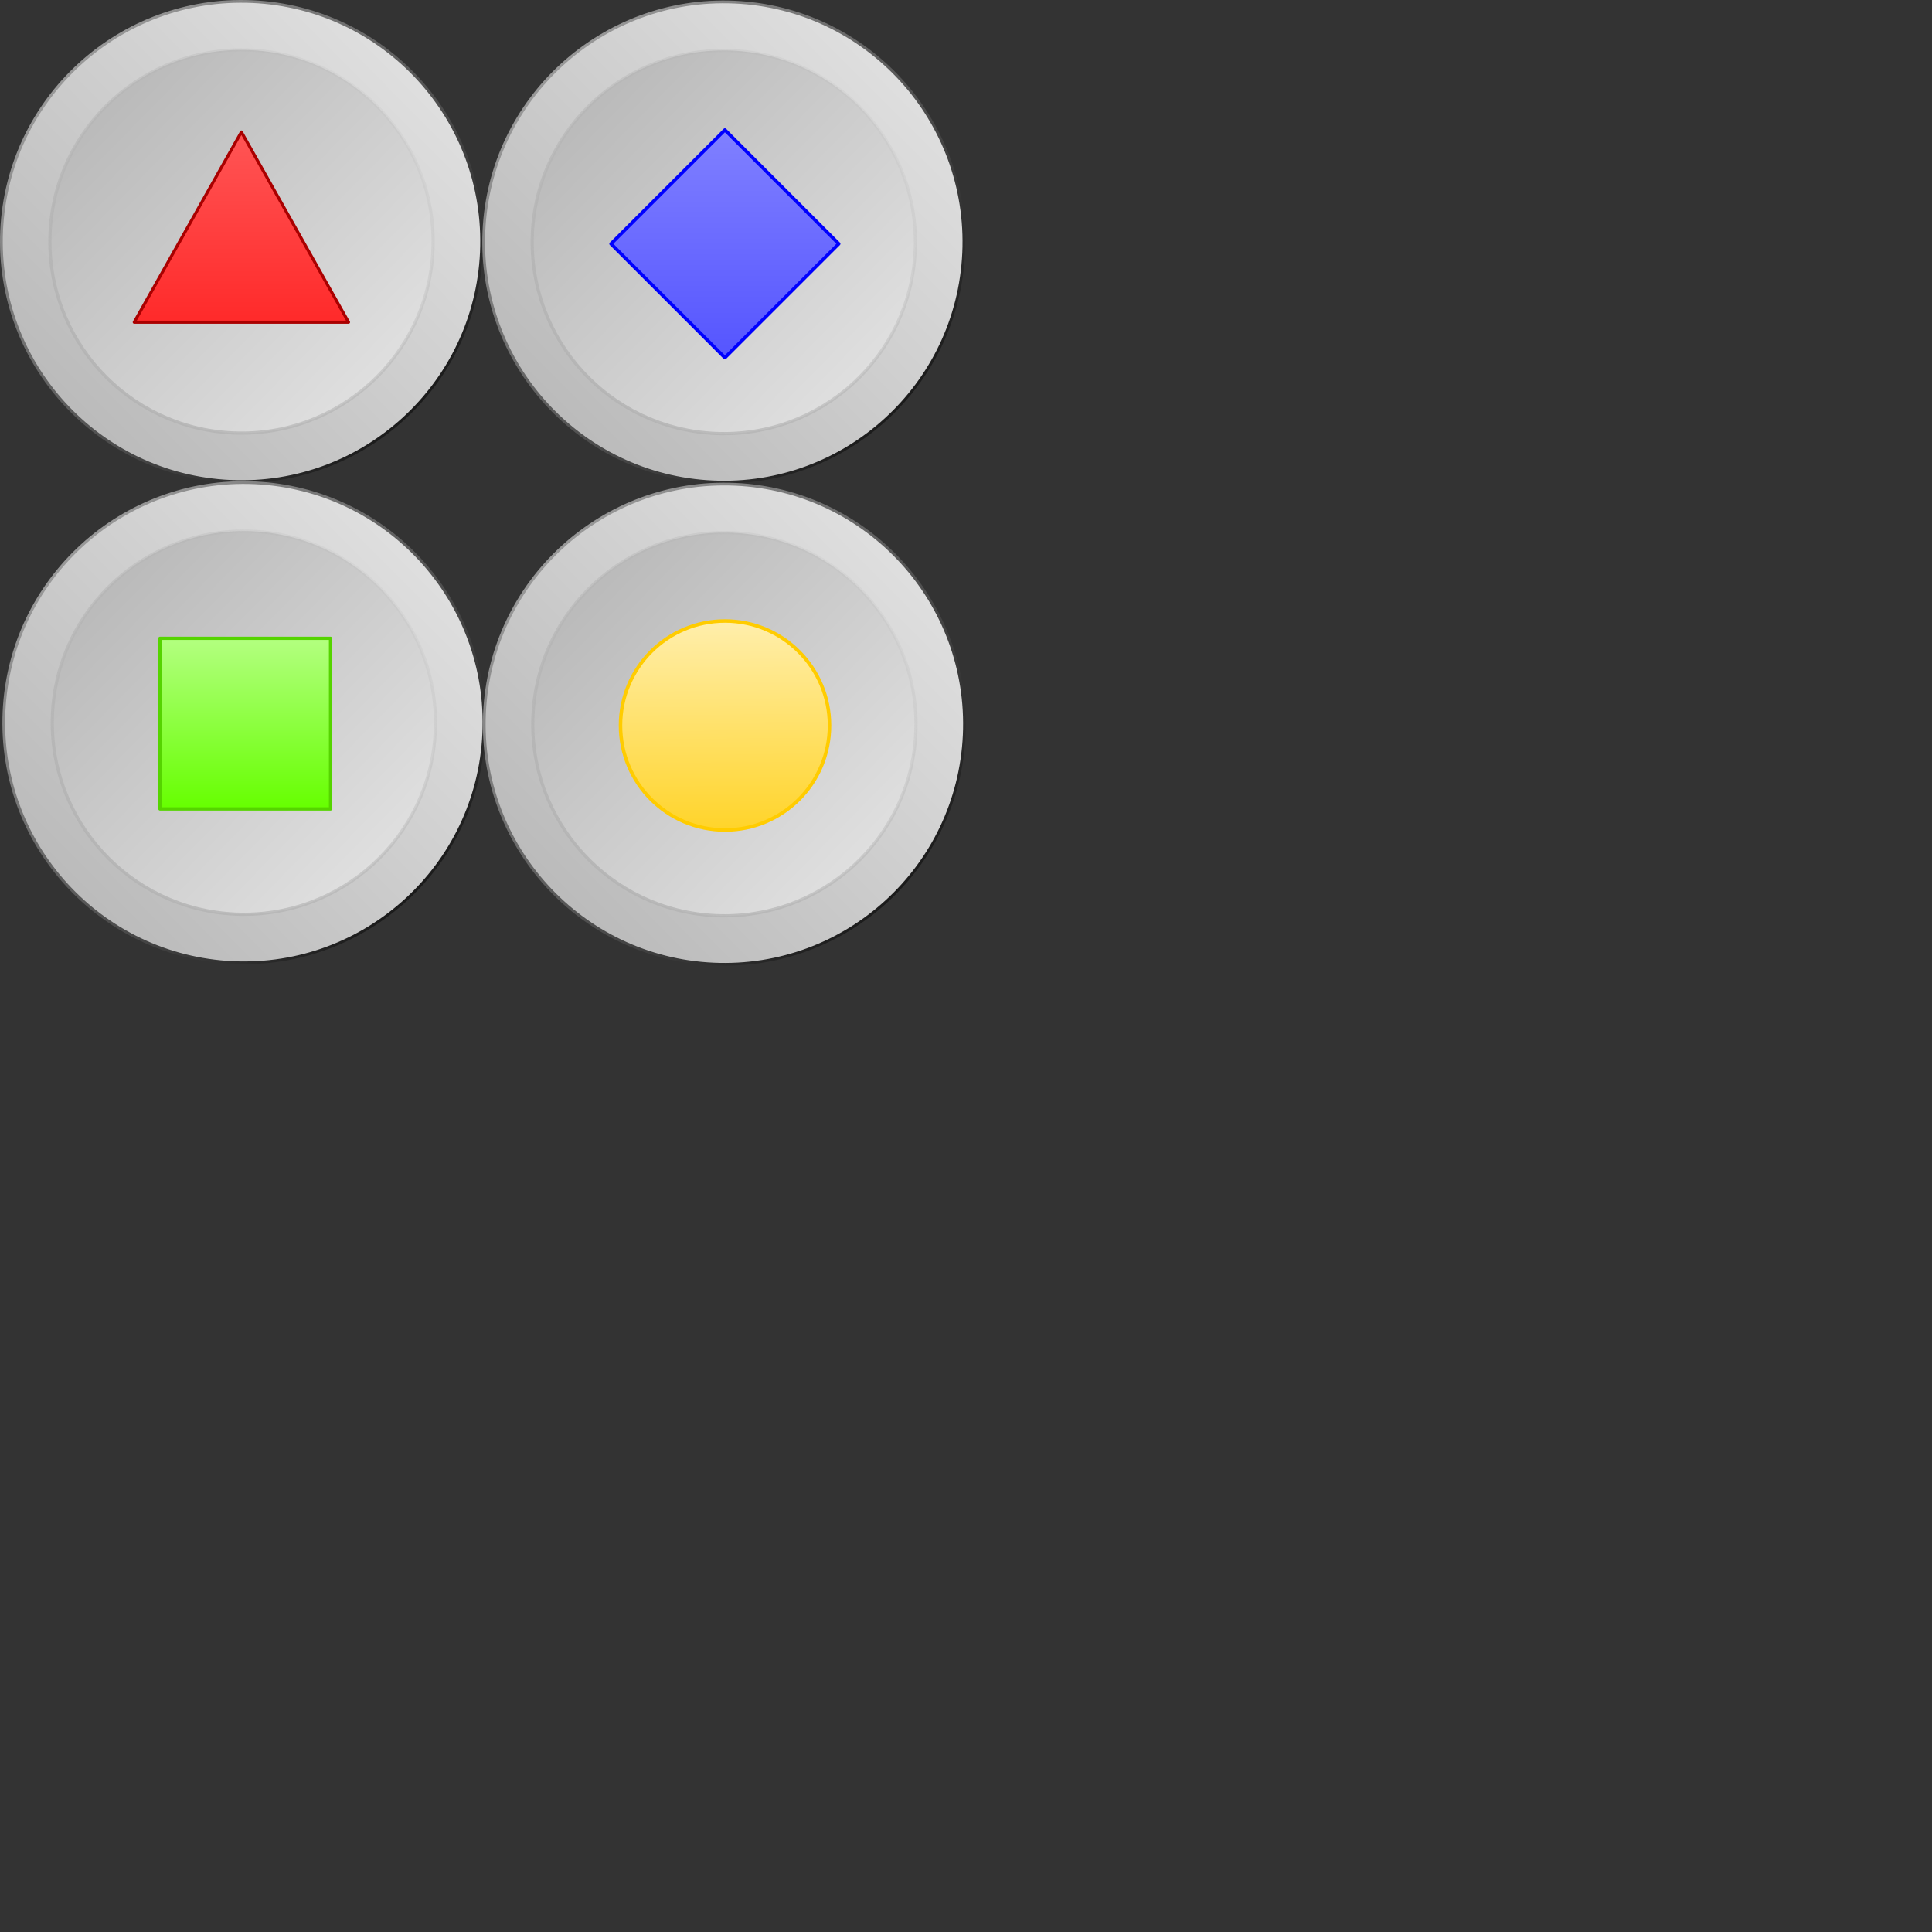 <?xml version="1.0" encoding="UTF-8" standalone="no"?>
<svg
   xmlns:osb="http://www.openswatchbook.org/uri/2009/osb"
   xmlns:dc="http://purl.org/dc/elements/1.1/"
   xmlns:cc="http://creativecommons.org/ns#"
   xmlns:rdf="http://www.w3.org/1999/02/22-rdf-syntax-ns#"
   xmlns:svg="http://www.w3.org/2000/svg"
   xmlns="http://www.w3.org/2000/svg"
   xmlns:xlink="http://www.w3.org/1999/xlink"
   xmlns:sodipodi="http://sodipodi.sourceforge.net/DTD/sodipodi-0.dtd"
   xmlns:inkscape="http://www.inkscape.org/namespaces/inkscape"
   inkscape:version="1.0 (b51213c273, 2020-08-10)"
   sodipodi:docname="icon.svg"
   id="svg8"
   version="1.1"
   viewBox="0 0 200 200"
   height="755.905"
   width="755.906"
   inkscape:export-filename="/home/allardc/Download/drawing.png"
   inkscape:export-xdpi="98"
   inkscape:export-ydpi="98">
  <rect x="0" y="0" width="200" height="200" fill="#333333" stroke="none"/>
  <defs
     id="defs2">
    <linearGradient
       id="linearGradient1884"
       inkscape:collect="always">
      <stop
         id="stop1880"
         offset="0"
         style="stop-color:#ffd42a;stop-opacity:1" />
      <stop
         id="stop1882"
         offset="1"
         style="stop-color:#ffeeaa;stop-opacity:1" />
    </linearGradient>
    <linearGradient
       id="linearGradient1702"
       inkscape:collect="always">
      <stop
         id="stop1698"
         offset="0"
         style="stop-color:#66ff00;stop-opacity:1" />
      <stop
         id="stop1700"
         offset="1"
         style="stop-color:#b3ff80;stop-opacity:1" />
    </linearGradient>
    <linearGradient
       id="linearGradient1520"
       inkscape:collect="always">
      <stop
         id="stop1516"
         offset="0"
         style="stop-color:#5555ff;stop-opacity:1" />
      <stop
         id="stop1518"
         offset="1"
         style="stop-color:#8080ff;stop-opacity:1" />
    </linearGradient>
    <linearGradient
       inkscape:collect="always"
       id="linearGradient1026">
      <stop
         style="stop-color:#b3b3b3;stop-opacity:1;"
         offset="0"
         id="stop1022" />
      <stop
         style="stop-color:#b3b3b3;stop-opacity:0;"
         offset="1"
         id="stop1024" />
    </linearGradient>
    <linearGradient
       inkscape:collect="always"
       id="linearGradient1012">
      <stop
         style="stop-color:#000000;stop-opacity:1"
         offset="0"
         id="stop1008" />
      <stop
         style="stop-color:#b3b3b3;stop-opacity:1"
         offset="1"
         id="stop1010" />
    </linearGradient>
    <linearGradient
       inkscape:collect="always"
       id="linearGradient1006">
      <stop
         style="stop-color:#b3b3b3;stop-opacity:1;"
         offset="0"
         id="stop1002" />
      <stop
         style="stop-color:#e6e6e6;stop-opacity:1"
         offset="1"
         id="stop1004" />
    </linearGradient>
    <linearGradient
       id="linearGradient5668"
       inkscape:collect="always">
      <stop
         id="stop5664"
         offset="0"
         style="stop-color:#ff2a2a;stop-opacity:1" />
      <stop
         id="stop5666"
         offset="1"
         style="stop-color:#ff5555;stop-opacity:1" />
    </linearGradient>
    <linearGradient
       osb:paint="solid"
       id="linearGradient5652">
      <stop
         id="stop5650"
         offset="0"
         style="stop-color:#d40000;stop-opacity:1;" />
    </linearGradient>
    <linearGradient
       osb:paint="solid"
       id="linearGradient5560">
      <stop
         id="stop5558"
         offset="0"
         style="stop-color:#b3b3b3;stop-opacity:1;" />
    </linearGradient>
    <linearGradient
       osb:paint="solid"
       id="linearGradient5472">
      <stop
         id="stop5470"
         offset="0"
         style="stop-color:#ff0000;stop-opacity:1;" />
    </linearGradient>
    <linearGradient
       id="linearGradient5438"
       inkscape:collect="always">
      <stop
         id="stop5434"
         offset="0"
         style="stop-color:#b3b3b3;stop-opacity:1" />
      <stop
         id="stop5436"
         offset="1"
         style="stop-color:#e6e6e6;stop-opacity:1" />
    </linearGradient>
    <linearGradient
       osb:paint="solid"
       id="linearGradient3259">
      <stop
         id="stop3257"
         offset="0"
         style="stop-color:#000000;stop-opacity:1;" />
    </linearGradient>
    <linearGradient
       osb:paint="solid"
       id="linearGradient3253">
      <stop
         id="stop3251"
         offset="0"
         style="stop-color:#ff5555;stop-opacity:1;" />
    </linearGradient>
    <linearGradient
       osb:paint="gradient"
       id="linearGradient2831">
      <stop
         id="stop2827"
         offset="0"
         style="stop-color:#000000;stop-opacity:1;" />
      <stop
         id="stop2829"
         offset="1"
         style="stop-color:#000000;stop-opacity:0;" />
    </linearGradient>
    <linearGradient
       osb:paint="solid"
       id="linearGradient2823">
      <stop
         id="stop2821"
         offset="0"
         style="stop-color:#000000;stop-opacity:1;" />
    </linearGradient>
    <linearGradient
       osb:paint="solid"
       id="linearGradient2817">
      <stop
         id="stop2815"
         offset="0"
         style="stop-color:#ffd5d5;stop-opacity:1;" />
    </linearGradient>
    <marker
       style="overflow:visible"
       refY="0"
       refX="0"
       orient="auto"
       inkscape:stockid="Arrow2Sstart"
       inkscape:isstock="true"
       id="Arrow2Sstart">
      <path
         transform="matrix(0.3,0,0,0.3,-0.69,0)"
         style="fill:#000000;fill-opacity:1;stroke:#000000;stroke-opacity:1"
         id="Arrow2SstartPath"
         d="M 8.72,4.03 -2.21,0.02 8.72,-4 c -1.75,2.37 -1.74,5.62 0,8.03 z" />
    </marker>
    <marker
       style="overflow:visible"
       refY="0"
       refX="0"
       orient="auto"
       inkscape:stockid="Arrow2Send"
       inkscape:isstock="true"
       id="Arrow2Send">
      <path
         transform="matrix(-0.3,0,0,-0.3,0.69,0)"
         style="fill:#000000;fill-opacity:1;stroke:#000000;stroke-opacity:1"
         id="Arrow2SendPath"
         d="M 8.72,4.03 -2.21,0.02 8.72,-4 c -1.75,2.37 -1.74,5.62 0,8.03 z" />
    </marker>
    <linearGradient
       gradientUnits="userSpaceOnUse"
       y2="-2.089"
       x2="52.722"
       y1="52.811"
       x1="2.417"
       id="linearGradient5440"
       xlink:href="#linearGradient5438"
       inkscape:collect="always"
       gradientTransform="matrix(0.947,0,0,0.947,-0.068,-0.061)" />
    <linearGradient
       gradientUnits="userSpaceOnUse"
       y2="0.159"
       x2="0.072"
       y1="50.503"
       x1="55.626"
       id="linearGradient5520"
       xlink:href="#linearGradient1012"
       inkscape:collect="always"
       gradientTransform="matrix(0.947,0,0,0.947,-0.068,-0.061)" />
    <linearGradient
       gradientUnits="userSpaceOnUse"
       y2="13.951"
       x2="25.891"
       y1="33.562"
       x1="25.891"
       id="linearGradient5670"
       xlink:href="#linearGradient5668"
       inkscape:collect="always" />
    <linearGradient
       inkscape:collect="always"
       xlink:href="#linearGradient1006"
       id="linearGradient995"
       x1="5.711"
       y1="5.743"
       x2="49.2"
       y2="44.752"
       gradientUnits="userSpaceOnUse"
       gradientTransform="matrix(0.945,0,0,0.945,-1.7032281e-4,-1.4612706e-4)" />
    <linearGradient
       inkscape:collect="always"
       xlink:href="#linearGradient1026"
       id="linearGradient1028"
       x1="7.58"
       y1="47.195"
       x2="47.802"
       y2="3.347"
       gradientUnits="userSpaceOnUse"
       gradientTransform="matrix(0.945,0,0,0.945,-1.7032281e-4,-1.4612706e-4)" />
    <linearGradient
       gradientUnits="userSpaceOnUse"
       y2="12.204"
       x2="79.186"
       y1="40.713"
       x1="79.186"
       id="linearGradient1048-4"
       xlink:href="#linearGradient1520"
       inkscape:collect="always" />
    <linearGradient
       inkscape:collect="always"
       xlink:href="#linearGradient5438"
       id="linearGradient1494"
       gradientUnits="userSpaceOnUse"
       gradientTransform="matrix(0.947,0,0,0.947,-0.068,-0.061)"
       x1="2.417"
       y1="52.811"
       x2="52.722"
       y2="-2.089" />
    <linearGradient
       inkscape:collect="always"
       xlink:href="#linearGradient1012"
       id="linearGradient1496"
       gradientUnits="userSpaceOnUse"
       gradientTransform="matrix(0.947,0,0,0.947,-0.068,-0.061)"
       x1="55.626"
       y1="50.503"
       x2="0.072"
       y2="0.159" />
    <linearGradient
       inkscape:collect="always"
       xlink:href="#linearGradient1006"
       id="linearGradient1498"
       gradientUnits="userSpaceOnUse"
       gradientTransform="matrix(0.945,0,0,0.945,-1.7032281e-4,-1.4612706e-4)"
       x1="5.711"
       y1="5.743"
       x2="49.2"
       y2="44.752" />
    <linearGradient
       inkscape:collect="always"
       xlink:href="#linearGradient1026"
       id="linearGradient1500"
       gradientUnits="userSpaceOnUse"
       gradientTransform="matrix(0.945,0,0,0.945,-1.7032281e-4,-1.4612706e-4)"
       x1="7.58"
       y1="47.195"
       x2="47.802"
       y2="3.347" />
    <linearGradient
       gradientTransform="matrix(0.909,0,0,0.909,-95.677,51.451)"
       gradientUnits="userSpaceOnUse"
       y2="16.085"
       x2="133.142"
       y1="35.508"
       x1="133.142"
       id="linearGradient1064-1"
       xlink:href="#linearGradient1702"
       inkscape:collect="always" />
    <linearGradient
       inkscape:collect="always"
       xlink:href="#linearGradient5438"
       id="linearGradient1662"
       gradientUnits="userSpaceOnUse"
       gradientTransform="matrix(0.947,0,0,0.947,-0.068,-0.061)"
       x1="2.417"
       y1="52.811"
       x2="52.722"
       y2="-2.089" />
    <linearGradient
       inkscape:collect="always"
       xlink:href="#linearGradient1012"
       id="linearGradient1664"
       gradientUnits="userSpaceOnUse"
       gradientTransform="matrix(0.947,0,0,0.947,-0.068,-0.061)"
       x1="55.626"
       y1="50.503"
       x2="0.072"
       y2="0.159" />
    <linearGradient
       inkscape:collect="always"
       xlink:href="#linearGradient1006"
       id="linearGradient1666"
       gradientUnits="userSpaceOnUse"
       gradientTransform="matrix(0.945,0,0,0.945,-1.7032281e-4,-1.4612706e-4)"
       x1="5.711"
       y1="5.743"
       x2="49.2"
       y2="44.752" />
    <linearGradient
       inkscape:collect="always"
       xlink:href="#linearGradient1026"
       id="linearGradient1668"
       gradientUnits="userSpaceOnUse"
       gradientTransform="matrix(0.945,0,0,0.945,-1.7032281e-4,-1.4612706e-4)"
       x1="7.58"
       y1="47.195"
       x2="47.802"
       y2="3.347" />
    <linearGradient
       gradientTransform="matrix(1.037,0,0,1.037,-109.043,25.429)"
       gradientUnits="userSpaceOnUse"
       y2="37.703"
       x2="177.554"
       y1="58.303"
       x1="177.743"
       id="linearGradient1072-7"
       xlink:href="#linearGradient1884"
       inkscape:collect="always" />
    <linearGradient
       inkscape:collect="always"
       xlink:href="#linearGradient5438"
       id="linearGradient1830"
       gradientUnits="userSpaceOnUse"
       gradientTransform="matrix(0.947,0,0,0.947,-0.068,-0.061)"
       x1="2.417"
       y1="52.811"
       x2="52.722"
       y2="-2.089" />
    <linearGradient
       inkscape:collect="always"
       xlink:href="#linearGradient1012"
       id="linearGradient1832"
       gradientUnits="userSpaceOnUse"
       gradientTransform="matrix(0.947,0,0,0.947,-0.068,-0.061)"
       x1="55.626"
       y1="50.503"
       x2="0.072"
       y2="0.159" />
    <linearGradient
       inkscape:collect="always"
       xlink:href="#linearGradient1006"
       id="linearGradient1834"
       gradientUnits="userSpaceOnUse"
       gradientTransform="matrix(0.945,0,0,0.945,-1.7032281e-4,-1.4612706e-4)"
       x1="5.711"
       y1="5.743"
       x2="49.2"
       y2="44.752" />
    <linearGradient
       inkscape:collect="always"
       xlink:href="#linearGradient1026"
       id="linearGradient1836"
       gradientUnits="userSpaceOnUse"
       gradientTransform="matrix(0.945,0,0,0.945,-1.7032281e-4,-1.4612706e-4)"
       x1="7.58"
       y1="47.195"
       x2="47.802"
       y2="3.347" />
  </defs>
  <sodipodi:namedview
     fit-margin-bottom="0"
     fit-margin-right="0"
     fit-margin-left="0"
     fit-margin-top="0"
     units="px"
     inkscape:window-maximized="1"
     inkscape:window-y="0"
     inkscape:window-x="0"
     inkscape:window-height="1016"
     inkscape:window-width="1920"
     inkscape:snap-midpoints="true"
     inkscape:snap-page="false"
     showgrid="false"
     inkscape:document-rotation="0"
     inkscape:current-layer="layer1"
     inkscape:document-units="px"
     inkscape:cy="-140.73187"
     inkscape:cx="280.93846"
     inkscape:zoom="1.7255553"
     inkscape:pageshadow="2"
     inkscape:pageopacity="0.0"
     borderopacity="1.0"
     bordercolor="#666666"
     pagecolor="#ffffff"
     id="base">
    <inkscape:grid
       originy="1.8892364e-06"
       originx="-1.031842e-15"
       id="grid5383"
       type="xygrid" />
  </sodipodi:namedview>
  <g
     id="layer1"
     inkscape:groupmode="layer"
     inkscape:label="Layer 1">
    <g
       inkscape:export-ydpi="12.195763"
       inkscape:export-xdpi="12.195763"
       id="g1084">
      <ellipse
         ry="24.857"
         rx="24.857"
         style="opacity:1;fill:url(#linearGradient5440);fill-opacity:1;fill-rule:nonzero;stroke:url(#linearGradient5520);stroke-width:0.284;stroke-linejoin:round;stroke-miterlimit:4;stroke-dasharray:none;stroke-opacity:1"
         id="path853"
         cx="26.1"
         cy="23.849"
         transform="rotate(2.58)" />
      <ellipse
         transform="rotate(2.58)"
         cy="23.849"
         cx="26.1"
         id="circle5387"
         style="opacity:1;mix-blend-mode:normal;fill:url(#linearGradient995);fill-opacity:1;fill-rule:nonzero;stroke:url(#linearGradient1028);stroke-width:0.33;stroke-linejoin:round;stroke-miterlimit:4;stroke-dasharray:none;stroke-opacity:1"
         rx="19.835"
         ry="19.835" />
    </g>
    <path
       transform="matrix(0.98,0,0,1.004,-0.385,-0.343)"
       inkscape:transform-center-y="-3.2804577"
       d="m 25.891,13.951 11.323,19.612 -22.645,-1e-6 z"
       inkscape:randomized="0"
       inkscape:rounded="0"
       inkscape:flatsided="true"
       sodipodi:arg2="-0.52359878"
       sodipodi:arg1="-1.5707963"
       sodipodi:r2="6.5371852"
       sodipodi:r1="13.07437"
       sodipodi:cy="27.025299"
       sodipodi:cx="25.891369"
       sodipodi:sides="3"
       id="path5598"
       style="opacity:1;fill:url(#linearGradient5670);fill-opacity:1;fill-rule:nonzero;stroke:#aa0000;stroke-width:0.316;stroke-linejoin:round;stroke-miterlimit:4;stroke-dasharray:none;stroke-opacity:1"
       sodipodi:type="star"
       inkscape:export-xdpi="12.195763"
       inkscape:export-ydpi="12.195763" />
    <g
       inkscape:export-ydpi="12.195763"
       inkscape:export-xdpi="12.195763"
       transform="translate(49.926,0.054)"
       id="g1084-1-5">
      <ellipse
         ry="24.857"
         rx="24.857"
         style="opacity:1;fill:url(#linearGradient1494);fill-opacity:1;fill-rule:nonzero;stroke:url(#linearGradient1496);stroke-width:0.284;stroke-linejoin:round;stroke-miterlimit:4;stroke-dasharray:none;stroke-opacity:1"
         id="path853-2-4"
         cx="26.1"
         cy="23.849"
         transform="rotate(2.58)" />
      <ellipse
         transform="rotate(2.58)"
         cy="23.849"
         cx="26.1"
         id="circle5387-7-7"
         style="opacity:1;mix-blend-mode:normal;fill:url(#linearGradient1498);fill-opacity:1;fill-rule:nonzero;stroke:url(#linearGradient1500);stroke-width:0.33;stroke-linejoin:round;stroke-miterlimit:4;stroke-dasharray:none;stroke-opacity:1"
         rx="19.835"
         ry="19.835" />
    </g>
    <path
       sodipodi:type="star"
       style="opacity:1;fill:url(#linearGradient1048-4);fill-opacity:1;fill-rule:nonzero;stroke:#0000ff;stroke-width:0.423;stroke-linejoin:round;stroke-miterlimit:4;stroke-dasharray:none;stroke-opacity:1"
       id="path5730-6"
       sodipodi:sides="4"
       sodipodi:cx="79.186005"
       sodipodi:cy="26.458332"
       sodipodi:r1="14.254514"
       sodipodi:r2="10.079464"
       sodipodi:arg1="1.5707963"
       sodipodi:arg2="2.3561945"
       inkscape:flatsided="true"
       inkscape:rounded="0"
       inkscape:randomized="0"
       d="M 79.186,40.713 64.931,26.458 79.186,12.204 93.441,26.458 Z"
       transform="matrix(0.827,0,0,0.827,9.553,3.358)"
       inkscape:export-xdpi="12.195763"
       inkscape:export-ydpi="12.195763" />
    <g
       inkscape:export-ydpi="12.195763"
       inkscape:export-xdpi="12.195763"
       transform="translate(0.246,49.813)"
       id="g1084-18-4">
      <ellipse
         ry="24.857"
         rx="24.857"
         style="opacity:1;fill:url(#linearGradient1662);fill-opacity:1;fill-rule:nonzero;stroke:url(#linearGradient1664);stroke-width:0.284;stroke-linejoin:round;stroke-miterlimit:4;stroke-dasharray:none;stroke-opacity:1"
         id="path853-7-8"
         cx="26.1"
         cy="23.849"
         transform="rotate(2.58)" />
      <ellipse
         transform="rotate(2.58)"
         cy="23.849"
         cx="26.1"
         id="circle5387-9-7"
         style="opacity:1;mix-blend-mode:normal;fill:url(#linearGradient1666);fill-opacity:1;fill-rule:nonzero;stroke:url(#linearGradient1668);stroke-width:0.33;stroke-linejoin:round;stroke-miterlimit:4;stroke-dasharray:none;stroke-opacity:1"
         rx="19.835"
         ry="19.835" />
    </g>
    <path
       sodipodi:type="star"
       style="opacity:1;fill:url(#linearGradient1064-1);fill-opacity:1;fill-rule:nonzero;stroke:#55d400;stroke-width:0.339;stroke-linejoin:round;stroke-miterlimit:4;stroke-dasharray:none;stroke-opacity:1"
       id="path5794-1"
       sodipodi:sides="4"
       sodipodi:cx="25.387417"
       sodipodi:cy="74.907874"
       sodipodi:r1="12.488328"
       sodipodi:r2="8.8305807"
       sodipodi:arg1="0.78539816"
       sodipodi:arg2="1.5707963"
       inkscape:flatsided="true"
       inkscape:rounded="0"
       inkscape:randomized="0"
       d="m 34.218,83.738 -17.661,0 0,-17.661 17.661,0 z"
       inkscape:export-xdpi="12.195763"
       inkscape:export-ydpi="12.195763" />
    <g
       inkscape:export-ydpi="12.195763"
       inkscape:export-xdpi="12.195763"
       transform="translate(49.986,49.969)"
       id="g1084-2-8">
      <ellipse
         ry="24.857"
         rx="24.857"
         style="opacity:1;fill:url(#linearGradient1830);fill-opacity:1;fill-rule:nonzero;stroke:url(#linearGradient1832);stroke-width:0.284;stroke-linejoin:round;stroke-miterlimit:4;stroke-dasharray:none;stroke-opacity:1"
         id="path853-8-5"
         cx="26.1"
         cy="23.849"
         transform="rotate(2.58)" />
      <ellipse
         transform="rotate(2.58)"
         cy="23.849"
         cx="26.1"
         id="circle5387-97-0"
         style="opacity:1;mix-blend-mode:normal;fill:url(#linearGradient1834);fill-opacity:1;fill-rule:nonzero;stroke:url(#linearGradient1836);stroke-width:0.33;stroke-linejoin:round;stroke-miterlimit:4;stroke-dasharray:none;stroke-opacity:1"
         rx="19.835"
         ry="19.835" />
    </g>
    <circle
       r="10.819"
       style="opacity:1;fill:url(#linearGradient1072-7);fill-opacity:1;fill-rule:nonzero;stroke:#ffcc00;stroke-width:0.363;stroke-linejoin:round;stroke-miterlimit:4;stroke-dasharray:none;stroke-opacity:1"
       id="path5827-9"
       cx="75.053"
       cy="75.103"
       inkscape:export-xdpi="12.195763"
       inkscape:export-ydpi="12.195763" />
  </g>
  <script
     id="mesh_polyfill"
     type="text/javascript">
!function(){const t=&quot;http://www.w3.org/2000/svg&quot;,e=&quot;http://www.w3.org/1999/xlink&quot;,s=&quot;http://www.w3.org/1999/xhtml&quot;,r=2;if(document.createElementNS(t,&quot;meshgradient&quot;).x)return;const n=(t,e,s,r)=&gt;{let n=new x(.5*(e.x+s.x),.5*(e.y+s.y)),o=new x(.5*(t.x+e.x),.5*(t.y+e.y)),i=new x(.5*(s.x+r.x),.5*(s.y+r.y)),a=new x(.5*(n.x+o.x),.5*(n.y+o.y)),h=new x(.5*(n.x+i.x),.5*(n.y+i.y)),l=new x(.5*(a.x+h.x),.5*(a.y+h.y));return[[t,o,a,l],[l,h,i,r]]},o=t=&gt;{let e=t[0].distSquared(t[1]),s=t[2].distSquared(t[3]),r=.25*t[0].distSquared(t[2]),n=.25*t[1].distSquared(t[3]),o=e&gt;s?e:s,i=r&gt;n?r:n;return 18*(o&gt;i?o:i)},i=(t,e)=&gt;Math.sqrt(t.distSquared(e)),a=(t,e)=&gt;t.scale(2/3).add(e.scale(1/3)),h=t=&gt;{let e,s,r,n,o,i,a,h=new g;return t.match(/(\w+\(\s*[^)]+\))+/g).forEach(t=&gt;{let l=t.match(/[\w.-]+/g),d=l.shift();switch(d){case&quot;translate&quot;:2===l.length?e=new g(1,0,0,1,l[0],l[1]):(console.error(&quot;mesh.js: translate does not have 2 arguments!&quot;),e=new g(1,0,0,1,0,0)),h=h.append(e);break;case&quot;scale&quot;:1===l.length?s=new g(l[0],0,0,l[0],0,0):2===l.length?s=new g(l[0],0,0,l[1],0,0):(console.error(&quot;mesh.js: scale does not have 1 or 2 arguments!&quot;),s=new g(1,0,0,1,0,0)),h=h.append(s);break;case&quot;rotate&quot;:if(3===l.length&amp;&amp;(e=new g(1,0,0,1,l[1],l[2]),h=h.append(e)),l[0]){r=l[0]*Math.PI/180;let t=Math.cos(r),e=Math.sin(r);Math.abs(t)&lt;1e-16&amp;&amp;(t=0),Math.abs(e)&lt;1e-16&amp;&amp;(e=0),a=new g(t,e,-e,t,0,0),h=h.append(a)}else console.error(&quot;math.js: No argument to rotate transform!&quot;);3===l.length&amp;&amp;(e=new g(1,0,0,1,-l[1],-l[2]),h=h.append(e));break;case&quot;skewX&quot;:l[0]?(r=l[0]*Math.PI/180,n=Math.tan(r),o=new g(1,0,n,1,0,0),h=h.append(o)):console.error(&quot;math.js: No argument to skewX transform!&quot;);break;case&quot;skewY&quot;:l[0]?(r=l[0]*Math.PI/180,n=Math.tan(r),i=new g(1,n,0,1,0,0),h=h.append(i)):console.error(&quot;math.js: No argument to skewY transform!&quot;);break;case&quot;matrix&quot;:6===l.length?h=h.append(new g(...l)):console.error(&quot;math.js: Incorrect number of arguments for matrix!&quot;);break;default:console.error(&quot;mesh.js: Unhandled transform type: &quot;+d)}}),h},l=t=&gt;{let e=[],s=t.split(/[ ,]+/);for(let t=0,r=s.length-1;t&lt;r;t+=2)e.push(new x(parseFloat(s[t]),parseFloat(s[t+1])));return e},d=(t,e)=&gt;{for(let s in e)t.setAttribute(s,e[s])},c=(t,e,s,r,n)=&gt;{let o,i,a=[0,0,0,0];for(let h=0;h&lt;3;++h)e[h]&lt;t[h]&amp;&amp;e[h]&lt;s[h]||t[h]&lt;e[h]&amp;&amp;s[h]&lt;e[h]?a[h]=0:(a[h]=.5*((e[h]-t[h])/r+(s[h]-e[h])/n),o=Math.abs(3*(e[h]-t[h])/r),i=Math.abs(3*(s[h]-e[h])/n),a[h]&gt;o?a[h]=o:a[h]&gt;i&amp;&amp;(a[h]=i));return a},u=[[1,0,0,0,0,0,0,0,0,0,0,0,0,0,0,0],[0,0,0,0,1,0,0,0,0,0,0,0,0,0,0,0],[-3,3,0,0,-2,-1,0,0,0,0,0,0,0,0,0,0],[2,-2,0,0,1,1,0,0,0,0,0,0,0,0,0,0],[0,0,0,0,0,0,0,0,1,0,0,0,0,0,0,0],[0,0,0,0,0,0,0,0,0,0,0,0,1,0,0,0],[0,0,0,0,0,0,0,0,-3,3,0,0,-2,-1,0,0],[0,0,0,0,0,0,0,0,2,-2,0,0,1,1,0,0],[-3,0,3,0,0,0,0,0,-2,0,-1,0,0,0,0,0],[0,0,0,0,-3,0,3,0,0,0,0,0,-2,0,-1,0],[9,-9,-9,9,6,3,-6,-3,6,-6,3,-3,4,2,2,1],[-6,6,6,-6,-3,-3,3,3,-4,4,-2,2,-2,-2,-1,-1],[2,0,-2,0,0,0,0,0,1,0,1,0,0,0,0,0],[0,0,0,0,2,0,-2,0,0,0,0,0,1,0,1,0],[-6,6,6,-6,-4,-2,4,2,-3,3,-3,3,-2,-1,-2,-1],[4,-4,-4,4,2,2,-2,-2,2,-2,2,-2,1,1,1,1]],f=t=&gt;{let e=[];for(let s=0;s&lt;16;++s){e[s]=0;for(let r=0;r&lt;16;++r)e[s]+=u[s][r]*t[r]}return e},p=(t,e,s)=&gt;{const r=e*e,n=s*s,o=e*e*e,i=s*s*s;return t[0]+t[1]*e+t[2]*r+t[3]*o+t[4]*s+t[5]*s*e+t[6]*s*r+t[7]*s*o+t[8]*n+t[9]*n*e+t[10]*n*r+t[11]*n*o+t[12]*i+t[13]*i*e+t[14]*i*r+t[15]*i*o},y=t=&gt;{let e=[],s=[],r=[];for(let s=0;s&lt;4;++s)e[s]=[],e[s][0]=n(t[0][s],t[1][s],t[2][s],t[3][s]),e[s][1]=[],e[s][1].push(...n(...e[s][0][0])),e[s][1].push(...n(...e[s][0][1])),e[s][2]=[],e[s][2].push(...n(...e[s][1][0])),e[s][2].push(...n(...e[s][1][1])),e[s][2].push(...n(...e[s][1][2])),e[s][2].push(...n(...e[s][1][3]));for(let t=0;t&lt;8;++t){s[t]=[];for(let r=0;r&lt;4;++r)s[t][r]=[],s[t][r][0]=n(e[0][2][t][r],e[1][2][t][r],e[2][2][t][r],e[3][2][t][r]),s[t][r][1]=[],s[t][r][1].push(...n(...s[t][r][0][0])),s[t][r][1].push(...n(...s[t][r][0][1])),s[t][r][2]=[],s[t][r][2].push(...n(...s[t][r][1][0])),s[t][r][2].push(...n(...s[t][r][1][1])),s[t][r][2].push(...n(...s[t][r][1][2])),s[t][r][2].push(...n(...s[t][r][1][3]))}for(let t=0;t&lt;8;++t){r[t]=[];for(let e=0;e&lt;8;++e)r[t][e]=[],r[t][e][0]=s[t][0][2][e],r[t][e][1]=s[t][1][2][e],r[t][e][2]=s[t][2][2][e],r[t][e][3]=s[t][3][2][e]}return r};class x{constructor(t,e){this.x=t||0,this.y=e||0}toString(){return`(x=${this.x}, y=${this.y})`}clone(){return new x(this.x,this.y)}add(t){return new x(this.x+t.x,this.y+t.y)}scale(t){return void 0===t.x?new x(this.x*t,this.y*t):new x(this.x*t.x,this.y*t.y)}distSquared(t){let e=this.x-t.x,s=this.y-t.y;return e*e+s*s}transform(t){let e=this.x*t.a+this.y*t.c+t.e,s=this.x*t.b+this.y*t.d+t.f;return new x(e,s)}}class g{constructor(t,e,s,r,n,o){void 0===t?(this.a=1,this.b=0,this.c=0,this.d=1,this.e=0,this.f=0):(this.a=t,this.b=e,this.c=s,this.d=r,this.e=n,this.f=o)}toString(){return`affine: ${this.a} ${this.c} ${this.e} \n       ${this.b} ${this.d} ${this.f}`}append(t){t instanceof g||console.error(&quot;mesh.js: argument to Affine.append is not affine!&quot;);let e=this.a*t.a+this.c*t.b,s=this.b*t.a+this.d*t.b,r=this.a*t.c+this.c*t.d,n=this.b*t.c+this.d*t.d,o=this.a*t.e+this.c*t.f+this.e,i=this.b*t.e+this.d*t.f+this.f;return new g(e,s,r,n,o,i)}}class w{constructor(t,e){this.nodes=t,this.colors=e}paintCurve(t,e){if(o(this.nodes)&gt;r){const s=n(...this.nodes);let r=[[],[]],o=[[],[]];for(let t=0;t&lt;4;++t)r[0][t]=this.colors[0][t],r[1][t]=(this.colors[0][t]+this.colors[1][t])/2,o[0][t]=r[1][t],o[1][t]=this.colors[1][t];let i=new w(s[0],r),a=new w(s[1],o);i.paintCurve(t,e),a.paintCurve(t,e)}else{let s=Math.round(this.nodes[0].x);if(s&gt;=0&amp;&amp;s&lt;e){let r=4*(~~this.nodes[0].y*e+s);t[r]=Math.round(this.colors[0][0]),t[r+1]=Math.round(this.colors[0][1]),t[r+2]=Math.round(this.colors[0][2]),t[r+3]=Math.round(this.colors[0][3])}}}}class m{constructor(t,e){this.nodes=t,this.colors=e}split(){let t=[[],[],[],[]],e=[[],[],[],[]],s=[[[],[]],[[],[]]],r=[[[],[]],[[],[]]];for(let s=0;s&lt;4;++s){const r=n(this.nodes[0][s],this.nodes[1][s],this.nodes[2][s],this.nodes[3][s]);t[0][s]=r[0][0],t[1][s]=r[0][1],t[2][s]=r[0][2],t[3][s]=r[0][3],e[0][s]=r[1][0],e[1][s]=r[1][1],e[2][s]=r[1][2],e[3][s]=r[1][3]}for(let t=0;t&lt;4;++t)s[0][0][t]=this.colors[0][0][t],s[0][1][t]=this.colors[0][1][t],s[1][0][t]=(this.colors[0][0][t]+this.colors[1][0][t])/2,s[1][1][t]=(this.colors[0][1][t]+this.colors[1][1][t])/2,r[0][0][t]=s[1][0][t],r[0][1][t]=s[1][1][t],r[1][0][t]=this.colors[1][0][t],r[1][1][t]=this.colors[1][1][t];return[new m(t,s),new m(e,r)]}paint(t,e){let s,n=!1;for(let t=0;t&lt;4;++t)if((s=o([this.nodes[0][t],this.nodes[1][t],this.nodes[2][t],this.nodes[3][t]]))&gt;r){n=!0;break}if(n){let s=this.split();s[0].paint(t,e),s[1].paint(t,e)}else{new w([...this.nodes[0]],[...this.colors[0]]).paintCurve(t,e)}}}class b{constructor(t){this.readMesh(t),this.type=t.getAttribute(&quot;type&quot;)||&quot;bilinear&quot;}readMesh(t){let e=[[]],s=[[]],r=Number(t.getAttribute(&quot;x&quot;)),n=Number(t.getAttribute(&quot;y&quot;));e[0][0]=new x(r,n);let o=t.children;for(let t=0,r=o.length;t&lt;r;++t){e[3*t+1]=[],e[3*t+2]=[],e[3*t+3]=[],s[t+1]=[];let r=o[t].children;for(let n=0,o=r.length;n&lt;o;++n){let o=r[n].children;for(let r=0,i=o.length;r&lt;i;++r){let i=r;0!==t&amp;&amp;++i;let h,d=o[r].getAttribute(&quot;path&quot;),c=&quot;l&quot;;null!=d&amp;&amp;(c=(h=d.match(/\s*([lLcC])\s*(.*)/))[1]);let u=l(h[2]);switch(c){case&quot;l&quot;:0===i?(e[3*t][3*n+3]=u[0].add(e[3*t][3*n]),e[3*t][3*n+1]=a(e[3*t][3*n],e[3*t][3*n+3]),e[3*t][3*n+2]=a(e[3*t][3*n+3],e[3*t][3*n])):1===i?(e[3*t+3][3*n+3]=u[0].add(e[3*t][3*n+3]),e[3*t+1][3*n+3]=a(e[3*t][3*n+3],e[3*t+3][3*n+3]),e[3*t+2][3*n+3]=a(e[3*t+3][3*n+3],e[3*t][3*n+3])):2===i?(0===n&amp;&amp;(e[3*t+3][3*n+0]=u[0].add(e[3*t+3][3*n+3])),e[3*t+3][3*n+1]=a(e[3*t+3][3*n],e[3*t+3][3*n+3]),e[3*t+3][3*n+2]=a(e[3*t+3][3*n+3],e[3*t+3][3*n])):(e[3*t+1][3*n]=a(e[3*t][3*n],e[3*t+3][3*n]),e[3*t+2][3*n]=a(e[3*t+3][3*n],e[3*t][3*n]));break;case&quot;L&quot;:0===i?(e[3*t][3*n+3]=u[0],e[3*t][3*n+1]=a(e[3*t][3*n],e[3*t][3*n+3]),e[3*t][3*n+2]=a(e[3*t][3*n+3],e[3*t][3*n])):1===i?(e[3*t+3][3*n+3]=u[0],e[3*t+1][3*n+3]=a(e[3*t][3*n+3],e[3*t+3][3*n+3]),e[3*t+2][3*n+3]=a(e[3*t+3][3*n+3],e[3*t][3*n+3])):2===i?(0===n&amp;&amp;(e[3*t+3][3*n+0]=u[0]),e[3*t+3][3*n+1]=a(e[3*t+3][3*n],e[3*t+3][3*n+3]),e[3*t+3][3*n+2]=a(e[3*t+3][3*n+3],e[3*t+3][3*n])):(e[3*t+1][3*n]=a(e[3*t][3*n],e[3*t+3][3*n]),e[3*t+2][3*n]=a(e[3*t+3][3*n],e[3*t][3*n]));break;case&quot;c&quot;:0===i?(e[3*t][3*n+1]=u[0].add(e[3*t][3*n]),e[3*t][3*n+2]=u[1].add(e[3*t][3*n]),e[3*t][3*n+3]=u[2].add(e[3*t][3*n])):1===i?(e[3*t+1][3*n+3]=u[0].add(e[3*t][3*n+3]),e[3*t+2][3*n+3]=u[1].add(e[3*t][3*n+3]),e[3*t+3][3*n+3]=u[2].add(e[3*t][3*n+3])):2===i?(e[3*t+3][3*n+2]=u[0].add(e[3*t+3][3*n+3]),e[3*t+3][3*n+1]=u[1].add(e[3*t+3][3*n+3]),0===n&amp;&amp;(e[3*t+3][3*n+0]=u[2].add(e[3*t+3][3*n+3]))):(e[3*t+2][3*n]=u[0].add(e[3*t+3][3*n]),e[3*t+1][3*n]=u[1].add(e[3*t+3][3*n]));break;case&quot;C&quot;:0===i?(e[3*t][3*n+1]=u[0],e[3*t][3*n+2]=u[1],e[3*t][3*n+3]=u[2]):1===i?(e[3*t+1][3*n+3]=u[0],e[3*t+2][3*n+3]=u[1],e[3*t+3][3*n+3]=u[2]):2===i?(e[3*t+3][3*n+2]=u[0],e[3*t+3][3*n+1]=u[1],0===n&amp;&amp;(e[3*t+3][3*n+0]=u[2])):(e[3*t+2][3*n]=u[0],e[3*t+1][3*n]=u[1]);break;default:console.error(&quot;mesh.js: &quot;+c+&quot; invalid path type.&quot;)}if(0===t&amp;&amp;0===n||r&gt;0){let e=window.getComputedStyle(o[r]).stopColor.match(/^rgb\s*\(\s*(\d+)\s*,\s*(\d+)\s*,\s*(\d+)\s*\)$/i),a=window.getComputedStyle(o[r]).stopOpacity,h=255;a&amp;&amp;(h=Math.floor(255*a)),e&amp;&amp;(0===i?(s[t][n]=[],s[t][n][0]=Math.floor(e[1]),s[t][n][1]=Math.floor(e[2]),s[t][n][2]=Math.floor(e[3]),s[t][n][3]=h):1===i?(s[t][n+1]=[],s[t][n+1][0]=Math.floor(e[1]),s[t][n+1][1]=Math.floor(e[2]),s[t][n+1][2]=Math.floor(e[3]),s[t][n+1][3]=h):2===i?(s[t+1][n+1]=[],s[t+1][n+1][0]=Math.floor(e[1]),s[t+1][n+1][1]=Math.floor(e[2]),s[t+1][n+1][2]=Math.floor(e[3]),s[t+1][n+1][3]=h):3===i&amp;&amp;(s[t+1][n]=[],s[t+1][n][0]=Math.floor(e[1]),s[t+1][n][1]=Math.floor(e[2]),s[t+1][n][2]=Math.floor(e[3]),s[t+1][n][3]=h))}}e[3*t+1][3*n+1]=new x,e[3*t+1][3*n+2]=new x,e[3*t+2][3*n+1]=new x,e[3*t+2][3*n+2]=new x,e[3*t+1][3*n+1].x=(-4*e[3*t][3*n].x+6*(e[3*t][3*n+1].x+e[3*t+1][3*n].x)+-2*(e[3*t][3*n+3].x+e[3*t+3][3*n].x)+3*(e[3*t+3][3*n+1].x+e[3*t+1][3*n+3].x)+-1*e[3*t+3][3*n+3].x)/9,e[3*t+1][3*n+2].x=(-4*e[3*t][3*n+3].x+6*(e[3*t][3*n+2].x+e[3*t+1][3*n+3].x)+-2*(e[3*t][3*n].x+e[3*t+3][3*n+3].x)+3*(e[3*t+3][3*n+2].x+e[3*t+1][3*n].x)+-1*e[3*t+3][3*n].x)/9,e[3*t+2][3*n+1].x=(-4*e[3*t+3][3*n].x+6*(e[3*t+3][3*n+1].x+e[3*t+2][3*n].x)+-2*(e[3*t+3][3*n+3].x+e[3*t][3*n].x)+3*(e[3*t][3*n+1].x+e[3*t+2][3*n+3].x)+-1*e[3*t][3*n+3].x)/9,e[3*t+2][3*n+2].x=(-4*e[3*t+3][3*n+3].x+6*(e[3*t+3][3*n+2].x+e[3*t+2][3*n+3].x)+-2*(e[3*t+3][3*n].x+e[3*t][3*n+3].x)+3*(e[3*t][3*n+2].x+e[3*t+2][3*n].x)+-1*e[3*t][3*n].x)/9,e[3*t+1][3*n+1].y=(-4*e[3*t][3*n].y+6*(e[3*t][3*n+1].y+e[3*t+1][3*n].y)+-2*(e[3*t][3*n+3].y+e[3*t+3][3*n].y)+3*(e[3*t+3][3*n+1].y+e[3*t+1][3*n+3].y)+-1*e[3*t+3][3*n+3].y)/9,e[3*t+1][3*n+2].y=(-4*e[3*t][3*n+3].y+6*(e[3*t][3*n+2].y+e[3*t+1][3*n+3].y)+-2*(e[3*t][3*n].y+e[3*t+3][3*n+3].y)+3*(e[3*t+3][3*n+2].y+e[3*t+1][3*n].y)+-1*e[3*t+3][3*n].y)/9,e[3*t+2][3*n+1].y=(-4*e[3*t+3][3*n].y+6*(e[3*t+3][3*n+1].y+e[3*t+2][3*n].y)+-2*(e[3*t+3][3*n+3].y+e[3*t][3*n].y)+3*(e[3*t][3*n+1].y+e[3*t+2][3*n+3].y)+-1*e[3*t][3*n+3].y)/9,e[3*t+2][3*n+2].y=(-4*e[3*t+3][3*n+3].y+6*(e[3*t+3][3*n+2].y+e[3*t+2][3*n+3].y)+-2*(e[3*t+3][3*n].y+e[3*t][3*n+3].y)+3*(e[3*t][3*n+2].y+e[3*t+2][3*n].y)+-1*e[3*t][3*n].y)/9}}this.nodes=e,this.colors=s}paintMesh(t,e){let s=(this.nodes.length-1)/3,r=(this.nodes[0].length-1)/3;if(&quot;bilinear&quot;===this.type||s&lt;2||r&lt;2){let n;for(let o=0;o&lt;s;++o)for(let s=0;s&lt;r;++s){let r=[];for(let t=3*o,e=3*o+4;t&lt;e;++t)r.push(this.nodes[t].slice(3*s,3*s+4));let i=[];i.push(this.colors[o].slice(s,s+2)),i.push(this.colors[o+1].slice(s,s+2)),(n=new m(r,i)).paint(t,e)}}else{let n,o,a,h,l,d,u;const x=s,g=r;s++,r++;let w=new Array(s);for(let t=0;t&lt;s;++t){w[t]=new Array(r);for(let e=0;e&lt;r;++e)w[t][e]=[],w[t][e][0]=this.nodes[3*t][3*e],w[t][e][1]=this.colors[t][e]}for(let t=0;t&lt;s;++t)for(let e=0;e&lt;r;++e)0!==t&amp;&amp;t!==x&amp;&amp;(n=i(w[t-1][e][0],w[t][e][0]),o=i(w[t+1][e][0],w[t][e][0]),w[t][e][2]=c(w[t-1][e][1],w[t][e][1],w[t+1][e][1],n,o)),0!==e&amp;&amp;e!==g&amp;&amp;(n=i(w[t][e-1][0],w[t][e][0]),o=i(w[t][e+1][0],w[t][e][0]),w[t][e][3]=c(w[t][e-1][1],w[t][e][1],w[t][e+1][1],n,o));for(let t=0;t&lt;r;++t){w[0][t][2]=[],w[x][t][2]=[];for(let e=0;e&lt;4;++e)n=i(w[1][t][0],w[0][t][0]),o=i(w[x][t][0],w[x-1][t][0]),w[0][t][2][e]=n&gt;0?2*(w[1][t][1][e]-w[0][t][1][e])/n-w[1][t][2][e]:0,w[x][t][2][e]=o&gt;0?2*(w[x][t][1][e]-w[x-1][t][1][e])/o-w[x-1][t][2][e]:0}for(let t=0;t&lt;s;++t){w[t][0][3]=[],w[t][g][3]=[];for(let e=0;e&lt;4;++e)n=i(w[t][1][0],w[t][0][0]),o=i(w[t][g][0],w[t][g-1][0]),w[t][0][3][e]=n&gt;0?2*(w[t][1][1][e]-w[t][0][1][e])/n-w[t][1][3][e]:0,w[t][g][3][e]=o&gt;0?2*(w[t][g][1][e]-w[t][g-1][1][e])/o-w[t][g-1][3][e]:0}for(let s=0;s&lt;x;++s)for(let r=0;r&lt;g;++r){let n=i(w[s][r][0],w[s+1][r][0]),o=i(w[s][r+1][0],w[s+1][r+1][0]),c=i(w[s][r][0],w[s][r+1][0]),x=i(w[s+1][r][0],w[s+1][r+1][0]),g=[[],[],[],[]];for(let t=0;t&lt;4;++t){(d=[])[0]=w[s][r][1][t],d[1]=w[s+1][r][1][t],d[2]=w[s][r+1][1][t],d[3]=w[s+1][r+1][1][t],d[4]=w[s][r][2][t]*n,d[5]=w[s+1][r][2][t]*n,d[6]=w[s][r+1][2][t]*o,d[7]=w[s+1][r+1][2][t]*o,d[8]=w[s][r][3][t]*c,d[9]=w[s+1][r][3][t]*x,d[10]=w[s][r+1][3][t]*c,d[11]=w[s+1][r+1][3][t]*x,d[12]=0,d[13]=0,d[14]=0,d[15]=0,u=f(d);for(let e=0;e&lt;9;++e){g[t][e]=[];for(let s=0;s&lt;9;++s)g[t][e][s]=p(u,e/8,s/8),g[t][e][s]&gt;255?g[t][e][s]=255:g[t][e][s]&lt;0&amp;&amp;(g[t][e][s]=0)}}h=[];for(let t=3*s,e=3*s+4;t&lt;e;++t)h.push(this.nodes[t].slice(3*r,3*r+4));l=y(h);for(let s=0;s&lt;8;++s)for(let r=0;r&lt;8;++r)(a=new m(l[s][r],[[[g[0][s][r],g[1][s][r],g[2][s][r],g[3][s][r]],[g[0][s][r+1],g[1][s][r+1],g[2][s][r+1],g[3][s][r+1]]],[[g[0][s+1][r],g[1][s+1][r],g[2][s+1][r],g[3][s+1][r]],[g[0][s+1][r+1],g[1][s+1][r+1],g[2][s+1][r+1],g[3][s+1][r+1]]]])).paint(t,e)}}}transform(t){if(t instanceof x)for(let e=0,s=this.nodes.length;e&lt;s;++e)for(let s=0,r=this.nodes[0].length;s&lt;r;++s)this.nodes[e][s]=this.nodes[e][s].add(t);else if(t instanceof g)for(let e=0,s=this.nodes.length;e&lt;s;++e)for(let s=0,r=this.nodes[0].length;s&lt;r;++s)this.nodes[e][s]=this.nodes[e][s].transform(t)}scale(t){for(let e=0,s=this.nodes.length;e&lt;s;++e)for(let s=0,r=this.nodes[0].length;s&lt;r;++s)this.nodes[e][s]=this.nodes[e][s].scale(t)}}document.querySelectorAll(&quot;rect,circle,ellipse,path,text&quot;).forEach((r,n)=&gt;{let o=r.getAttribute(&quot;id&quot;);o||(o=&quot;patchjs_shape&quot;+n,r.setAttribute(&quot;id&quot;,o));const i=r.style.fill.match(/^url\(\s*&quot;?\s*#([^\s&quot;]+)&quot;?\s*\)/),a=r.style.stroke.match(/^url\(\s*&quot;?\s*#([^\s&quot;]+)&quot;?\s*\)/);if(i&amp;&amp;i[1]){const a=document.getElementById(i[1]);if(a&amp;&amp;&quot;meshgradient&quot;===a.nodeName){const i=r.getBBox();let l=document.createElementNS(s,&quot;canvas&quot;);d(l,{width:i.width,height:i.height});const c=l.getContext(&quot;2d&quot;);let u=c.createImageData(i.width,i.height);const f=new b(a);&quot;objectBoundingBox&quot;===a.getAttribute(&quot;gradientUnits&quot;)&amp;&amp;f.scale(new x(i.width,i.height));const p=a.getAttribute(&quot;gradientTransform&quot;);null!=p&amp;&amp;f.transform(h(p)),&quot;userSpaceOnUse&quot;===a.getAttribute(&quot;gradientUnits&quot;)&amp;&amp;f.transform(new x(-i.x,-i.y)),f.paintMesh(u.data,l.width),c.putImageData(u,0,0);const y=document.createElementNS(t,&quot;image&quot;);d(y,{width:i.width,height:i.height,x:i.x,y:i.y});let g=l.toDataURL();y.setAttributeNS(e,&quot;xlink:href&quot;,g),r.parentNode.insertBefore(y,r),r.style.fill=&quot;none&quot;;const w=document.createElementNS(t,&quot;use&quot;);w.setAttributeNS(e,&quot;xlink:href&quot;,&quot;#&quot;+o);const m=&quot;patchjs_clip&quot;+n,M=document.createElementNS(t,&quot;clipPath&quot;);M.setAttribute(&quot;id&quot;,m),M.appendChild(w),r.parentElement.insertBefore(M,r),y.setAttribute(&quot;clip-path&quot;,&quot;url(#&quot;+m+&quot;)&quot;),u=null,l=null,g=null}}if(a&amp;&amp;a[1]){const o=document.getElementById(a[1]);if(o&amp;&amp;&quot;meshgradient&quot;===o.nodeName){const i=parseFloat(r.style.strokeWidth.slice(0,-2))*(parseFloat(r.style.strokeMiterlimit)||parseFloat(r.getAttribute(&quot;stroke-miterlimit&quot;))||1),a=r.getBBox(),l=Math.trunc(a.width+i),c=Math.trunc(a.height+i),u=Math.trunc(a.x-i/2),f=Math.trunc(a.y-i/2);let p=document.createElementNS(s,&quot;canvas&quot;);d(p,{width:l,height:c});const y=p.getContext(&quot;2d&quot;);let g=y.createImageData(l,c);const w=new b(o);&quot;objectBoundingBox&quot;===o.getAttribute(&quot;gradientUnits&quot;)&amp;&amp;w.scale(new x(l,c));const m=o.getAttribute(&quot;gradientTransform&quot;);null!=m&amp;&amp;w.transform(h(m)),&quot;userSpaceOnUse&quot;===o.getAttribute(&quot;gradientUnits&quot;)&amp;&amp;w.transform(new x(-u,-f)),w.paintMesh(g.data,p.width),y.putImageData(g,0,0);const M=document.createElementNS(t,&quot;image&quot;);d(M,{width:l,height:c,x:0,y:0});let S=p.toDataURL();M.setAttributeNS(e,&quot;xlink:href&quot;,S);const k=&quot;pattern_clip&quot;+n,A=document.createElementNS(t,&quot;pattern&quot;);d(A,{id:k,patternUnits:&quot;userSpaceOnUse&quot;,width:l,height:c,x:u,y:f}),A.appendChild(M),o.parentNode.appendChild(A),r.style.stroke=&quot;url(#&quot;+k+&quot;)&quot;,g=null,p=null,S=null}}})}();
</script>
</svg>
